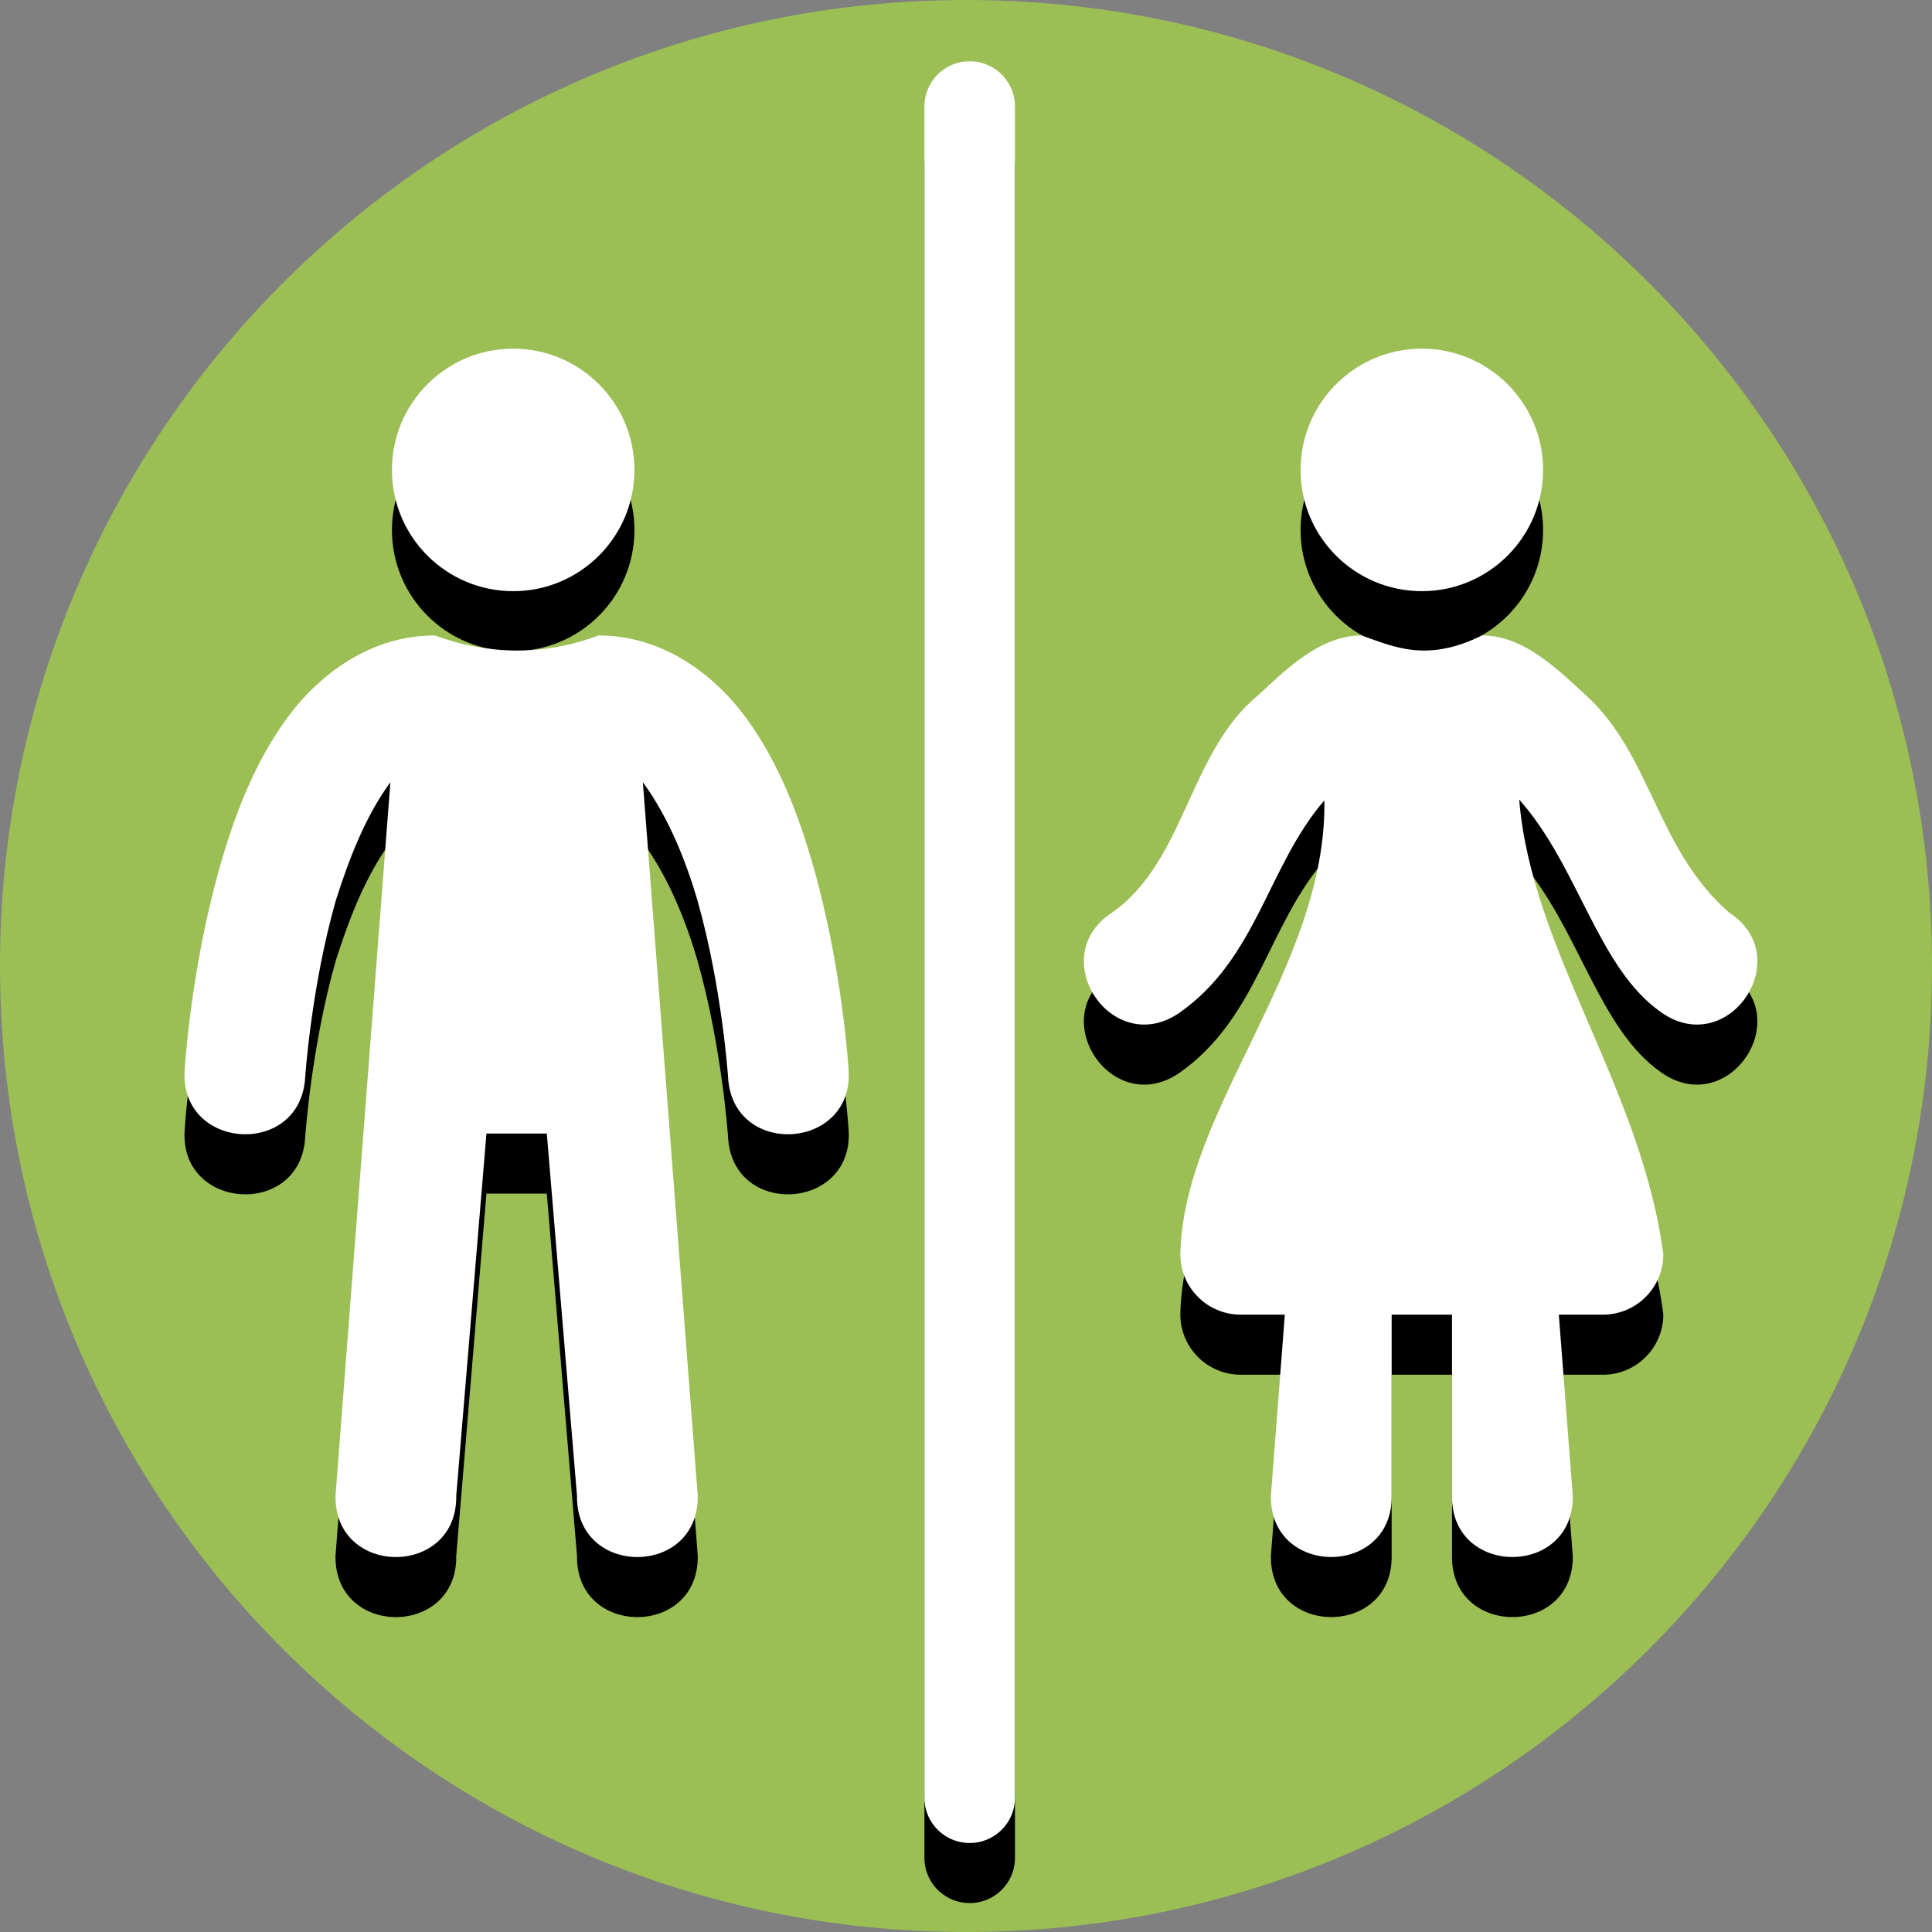 <?xml version="1.0" ?>
<svg height="128" viewBox="0 0 128 128" width="128" xmlns="http://www.w3.org/2000/svg">
  <rect x="0" y="0" width="128" height="128" fill="#808080" stroke="none"/>
  <path d="m128,64c0,35.346 -28.654,64 -64,64s-64,-28.654 -64,-64 28.654,-64 64,-64 64,28.654 64,64" fill="#9bbe55"/>
  <path d="m34,27.08c-4.436,0 -8.033,3.596 -8.033,8.033s3.597,8.033 8.033,8.033c4.437,0 8.033,-3.596 8.033,-8.033 0,-4.437 -3.596,-8.033 -8.033,-8.033zM28.801,46.08c-4.265,0 -7.702,2.594 -9.848,5.563s-3.454,6.463 -4.412,9.85c-1.916,6.773 -2.305,13.336 -2.305,13.336 -0.401,5.38 7.706,5.891 7.984,0.504 0,0 0.397,-5.937 2.018,-11.664 0.905,-2.85 1.994,-5.642 3.627,-7.863l-3.637,47.275c-0.076,5.409 8.076,5.409 8,0l2,-24h4l2,24c-0.076,5.409 8.076,5.409 8,0l-3.637,-47.275c1.746,2.367 2.928,5.436 3.627,7.863 1.62,5.727 2.018,11.664 2.018,11.664 0.279,5.387 8.385,4.876 7.984,-0.504 0,0 -0.389,-6.563 -2.305,-13.336 -0.958,-3.386 -2.266,-6.881 -4.412,-9.85s-5.582,-5.563 -9.848,-5.563c-3.692,1.378 -7.306,1.288 -10.855,0z" fill="#000"/>
  <path d="m94.199,27.08c-4.436,0 -8.033,3.596 -8.033,8.033s3.597,8.033 8.033,8.033c4.437,0 8.035,-3.596 8.035,-8.033s-3.598,-8.033 -8.035,-8.033zM90.199,46.08c-2.833,0 -5.151,2.418 -6.865,3.98 -4.577,3.772 -4.808,10.958 -9.631,14.363 -4.555,2.934 -0.023,9.733 4.438,6.656 5.16,-3.617 5.85,-9.738 9.604,-14.072 0.157,11.058 -9.362,20.457 -9.545,30.072 0,2.209 1.791,4 4,4h2.924l-0.924,12c-0.076,5.409 8.076,5.409 8,0v-12h4v12c-0.076,5.409 8.076,5.409 8,0l-0.924,-12h2.924c2.209,-0 4,-1.791 4,-4 -1.452,-11.037 -8.736,-20.099 -9.549,-30.127 3.961,4.454 5.201,11.195 9.447,14.127 4.461,3.076 8.993,-3.722 4.438,-6.656 -4.792,-4.204 -5.12,-10.413 -9.461,-14.379 -1.726,-1.555 -4.042,-3.965 -6.875,-3.965 -3.66,1.794 -5.768,0.785 -8,0z" fill="#000"/>
  <path d="m64.2,8.04a3,3 0,0 0,-2.955 3.043v112a3,3 0,1 0,6 0v-112a3,3 0,0 0,-3.045 -3.043z" fill="#000"/>
  <path d="m34,23.1c-4.436,0 -8.033,3.598 -8.033,8.035s3.597,8.031 8.033,8.031c4.437,0 8.033,-3.594 8.033,-8.031 0,-4.437 -3.596,-8.035 -8.033,-8.035zM28.801,42.1c-4.265,0 -7.702,2.594 -9.848,5.563s-3.454,6.463 -4.412,9.85c-1.916,6.773 -2.305,13.336 -2.305,13.336 -0.401,5.38 7.706,5.891 7.984,0.504 0,0 0.397,-5.937 2.018,-11.664 0.905,-2.85 1.994,-5.642 3.627,-7.863l-3.637,47.275c-0.076,5.409 8.076,5.409 8,0l2,-24h4l2,24c-0.076,5.409 8.076,5.409 8,0l-3.637,-47.275c1.746,2.367 2.928,5.436 3.627,7.863 1.62,5.727 2.018,11.664 2.018,11.664 0.279,5.387 8.385,4.876 7.984,-0.504 0,0 -0.389,-6.563 -2.305,-13.336 -0.958,-3.386 -2.266,-6.881 -4.412,-9.85s-5.582,-5.563 -9.848,-5.563c-3.692,1.378 -7.306,1.288 -10.855,0z" fill="#fff"/>
  <path d="m94.199,23.1c-4.436,0 -8.033,3.598 -8.033,8.035s3.597,8.031 8.033,8.031c4.437,0 8.035,-3.594 8.035,-8.031s-3.598,-8.035 -8.035,-8.035zM90.199,42.1c-2.833,0 -5.151,2.418 -6.865,3.98 -4.577,3.772 -4.808,10.958 -9.631,14.363 -4.555,2.934 -0.023,9.733 4.438,6.656 5.16,-3.617 5.85,-9.738 9.604,-14.072 0.157,11.058 -9.362,20.457 -9.545,30.072 0,2.209 1.791,4 4,4h2.924l-0.924,12c-0.076,5.409 8.076,5.409 8,0v-12h4v12c-0.076,5.409 8.076,5.409 8,0l-0.924,-12h2.924c2.209,-0 4,-1.791 4,-4 -1.452,-11.037 -8.736,-20.099 -9.549,-30.127 3.961,4.454 5.201,11.195 9.447,14.127 4.461,3.076 8.993,-3.722 4.438,-6.656 -4.792,-4.204 -5.12,-10.413 -9.461,-14.379 -1.726,-1.555 -4.042,-3.965 -6.875,-3.965 -3.66,1.794 -5.768,0.785 -8,0z" fill="#fff"/>
  <path d="m64.2,4.06a3,3 0,0 0,-2.955 3.043v112a3,3 0,1 0,6 0v-112a3,3 0,0 0,-3.045 -3.043z" fill="#fff"/>
</svg>
